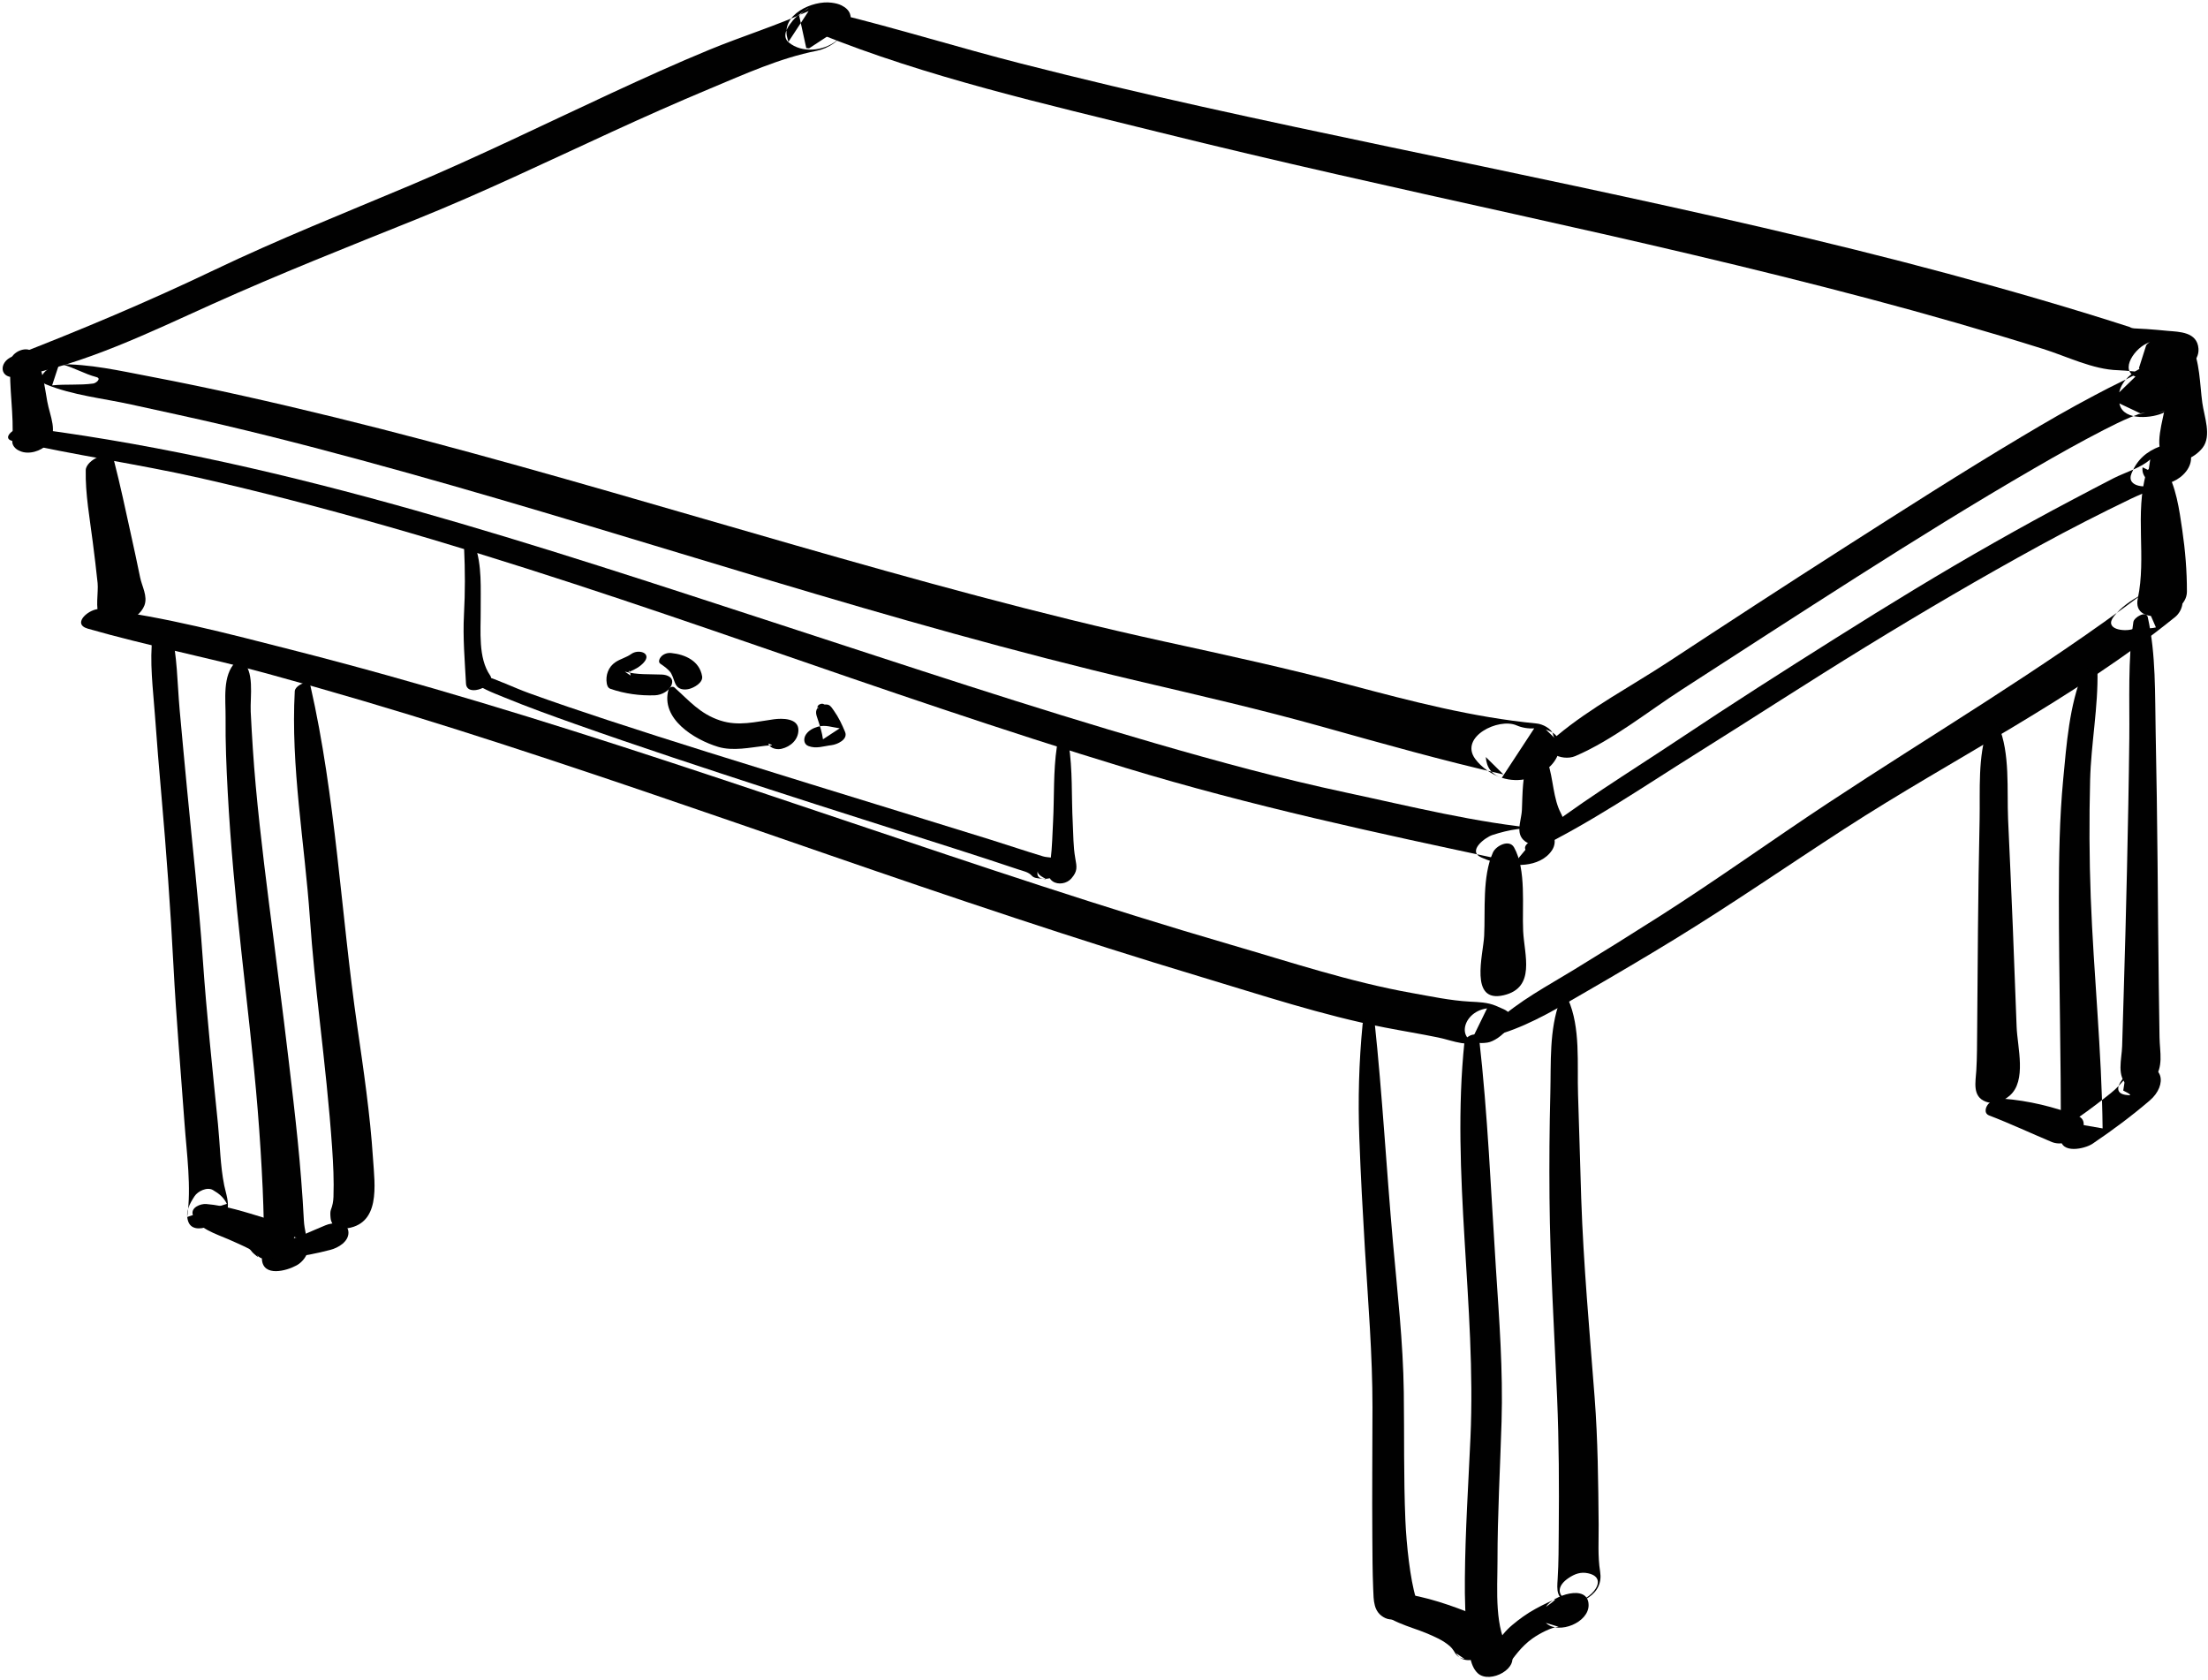 <?xml version="1.0" encoding="UTF-8"?>
<svg width="531px" height="404px" viewBox="0 0 531 404" version="1.1" xmlns="http://www.w3.org/2000/svg" xmlns:xlink="http://www.w3.org/1999/xlink">
    <!-- Generator: Sketch 41 (35326) - http://www.bohemiancoding.com/sketch -->
    <title>table</title>
    <desc>Created with Sketch.</desc>
    <defs></defs>
    <g id="Page-1" stroke="none" stroke-width="1" fill="none" fill-rule="evenodd">
        <g id="Layer_1" transform="translate(-4827, -6141)" fill="#010101">
            <g id="Layer_1_3_">
                <g id="table" transform="translate(4827, 6141)">
                    <path d="M378.842,181.815 C387.852,177.947 396.203,171.169 404.405,165.866 C418.392,156.822 432.37,147.762 446.422,138.818 C460.537,129.835 474.737,121.001 489.218,112.616 C494.957,109.293 500.265,106.301 505.897,103.406 C508.02,102.315 510.157,101.259 512.357,100.332 C512.876,100.113 515.882,99.061 513.747,99.717 C514.415,99.512 517.44,99.075 514.737,99.405 C513.055,98.606 511.373,97.807 509.69,97.009 C509.718,97.113 509.746,97.218 509.774,97.323 C510.834,101.316 517.894,100.546 520.456,99.173 C522.415,98.123 524.601,97.019 525.753,94.984 C524.349,97.466 520.904,99.043 518.016,99.321 C521.378,98.998 525.345,97.246 526.499,93.763 C526.718,93.101 526.797,92.392 526.83,91.695 C526.909,90.006 525.643,88.574 524.204,87.908 C524.16,87.887 524.115,87.867 524.07,87.845 C519.36,85.665 511.105,88.82 509.714,94.075 C509.69,94.167 509.665,94.258 509.642,94.349 C511.281,92.76 512.92,91.172 514.56,89.583 C513.914,89.889 513.273,90.197 512.64,90.531 C511.878,90.934 509.314,92.258 511.523,91.131 C511.111,91.341 510.684,91.526 510.267,91.724 C508.054,92.78 505.877,93.93 503.708,95.071 C497.777,98.192 491.976,101.554 486.222,104.988 C471.808,113.589 457.654,122.651 443.511,131.69 C429.319,140.761 415.21,149.964 401.132,159.212 C392.388,164.955 382.544,170.15 374.511,176.861 C374.372,176.976 374.233,177.091 374.093,177.207 C369.942,180.632 375.576,183.217 378.842,181.815 L378.842,181.815 Z" id="Shape"></path>
                    <path d="M28.163,92.218 C27.244,92.32 26.325,92.42 25.406,92.522 C25.211,92.543 24.802,92.928 25.184,92.974 C26.004,93.074 26.825,93.173 27.645,93.273 C28.001,93.316 28.401,93.165 28.603,92.857 C28.829,92.513 28.547,92.176 28.163,92.218 L28.163,92.218 Z" id="Shape"></path>
                    <path d="M23.177,90.674 C20.327,89.929 17.84,88.398 14.998,87.654 C12.721,87.057 7.668,91.022 11.046,92.418 C17.445,95.062 24.838,95.788 31.582,97.278 C38.953,98.908 46.336,100.465 53.686,102.194 C68.445,105.668 83.103,109.559 97.706,113.635 C127.098,121.838 156.242,130.906 185.474,139.657 C214.68,148.401 244.004,156.785 273.688,163.765 C288.505,167.249 303.264,170.632 317.928,174.739 C332.376,178.784 346.946,182.895 361.56,186.227 C360.146,184.832 358.732,183.438 357.318,182.042 C357.48,184.543 358.754,186.285 361.17,187.033 C363.769,183.071 366.366,179.109 368.964,175.146 C367.54,175.246 366.02,174.999 364.715,174.428 C360.369,172.528 350.923,177.199 354.757,182.472 C356.253,184.529 358.749,186.257 361.17,187.033 C365.286,188.352 369.766,187.243 372.884,184.179 C375.228,181.876 376.517,177.403 372.637,175.783 L371.74,175.408 C372.49,176.136 373.239,176.863 373.988,177.591 C373.716,177.33 373.557,177.02 373.515,176.66 C373.171,175.169 370.917,174.112 369.59,173.984 C354.156,172.489 339.511,168.651 324.529,164.672 C309.741,160.744 294.871,157.516 279.929,154.247 C250.028,147.706 220.514,139.508 191.102,131.073 C161.66,122.629 132.307,113.873 102.698,106.02 C87.971,102.115 73.177,98.462 58.305,95.149 C50.897,93.498 43.463,91.948 36.007,90.527 C28.919,89.176 21.439,87.46 14.201,87.602 C13.645,89.292 13.089,90.982 12.533,92.672 C15.83,92.33 19.11,92.678 22.412,92.227 C23.111,92.136 24.473,91.014 23.177,90.674 L23.177,90.674 Z" id="Shape"></path>
                    <path d="M196.801,8.009 C222.995,18.616 251.393,25.002 278.768,31.802 C307.103,38.84 335.608,45.137 364.109,51.463 C392.723,57.815 421.299,64.357 449.633,71.874 C463.611,75.582 477.516,79.566 491.314,83.894 C497.03,85.686 503.321,88.864 509.328,89.021 C510.322,89.047 511.814,89.18 513.173,89.313 C512.896,89.286 515.292,89.615 514.771,89.435 C516.451,90.015 515.159,90.25 514.401,88.475 C514.984,86.649 515.566,84.822 516.148,82.996 C517.068,81.975 517.868,81.881 516.24,82.61 C512.986,84.069 509.078,90.025 514.949,90.96 C517.735,91.403 520.777,91.643 523.364,90.238 C525.641,89.002 528.926,86.955 528.711,83.862 C528.428,79.793 524.078,79.802 521.347,79.564 C519.661,79.417 517.985,79.233 516.295,79.131 C515.281,79.069 514.27,79.01 513.255,78.967 C512.524,78.936 511.602,78.449 512.92,78.876 C498.226,74.127 483.385,69.834 468.474,65.82 C438.874,57.851 408.94,51.185 378.973,44.761 C349.019,38.341 318.981,32.306 289.078,25.649 C274.529,22.411 260.024,18.978 245.582,15.291 C230.602,11.467 215.822,6.844 200.807,3.182 C198.517,2.624 193.351,6.612 196.801,8.009 L196.801,8.009 Z" id="Shape"></path>
                    <path d="M2.498,86.911 C2.114,93.304 3.408,99.714 2.955,106.082 C2.885,107.071 3.675,107.942 4.509,108.324 C4.606,108.368 4.702,108.413 4.799,108.457 C6.89,109.415 9.885,108.474 11.398,106.849 C14.102,103.947 11.98,100.033 11.359,96.507 C10.703,92.786 10.188,88.298 8.178,85.024 C6.811,82.797 2.637,84.575 2.498,86.911 L2.498,86.911 Z" id="Shape"></path>
                    <path d="M367.489,182.804 C366.101,186.505 366.164,190.799 366.004,194.705 C365.884,197.632 364.032,200.952 367.415,202.72 C369.965,204.053 373.557,202.26 375.059,200.144 C374.083,200.925 373.107,201.707 372.131,202.487 C372.948,202.137 373.677,201.655 374.318,201.039 C374.873,200.493 375.506,199.618 375.749,198.866 C376.424,196.781 375.473,196.044 374.805,194.305 C373.272,190.318 373.446,185.701 371.619,181.823 C370.813,180.113 367.968,181.528 367.489,182.804 L367.489,182.804 Z" id="Shape"></path>
                    <path d="M523.145,83.706 C521.359,88.078 521.174,93.115 520.657,97.757 C520.319,100.798 517.815,107.632 520.53,109.896 C523.384,112.274 527.753,110.197 529.702,107.672 C531.935,104.78 530.076,100.159 529.627,96.827 C529.015,92.29 529.069,86.968 526.972,82.796 C526.177,81.215 523.627,82.522 523.145,83.706 L523.145,83.706 Z" id="Shape"></path>
                    <path d="M368.668,204.582 C382.369,197.991 395.02,189.3 407.895,181.241 C421.528,172.709 435.005,163.937 448.715,155.526 C462.497,147.069 476.451,138.884 490.639,131.127 C497.822,127.2 505.109,123.481 512.484,119.93 C515.83,118.319 519.271,117.22 522.585,115.783 C524.938,114.762 527.214,112.372 526.897,109.639 C526.467,105.947 522.044,106.365 519.484,107.33 C516.189,108.573 513.954,110.56 512.619,113.804 C511.195,117.267 516.499,117.378 518.356,116.527 C517.856,116.756 522.144,114.983 521.127,115.192 C519.171,114.252 517.214,113.31 515.258,112.37 C515.111,113.705 515.584,114.424 516.374,115.447 C516.618,113.787 516.86,112.127 517.104,110.468 C514.967,112.479 510.959,113.637 508.341,114.973 C505.069,116.643 501.827,118.373 498.574,120.081 C492.212,123.422 485.919,126.896 479.664,130.435 C466.691,137.77 453.982,145.564 441.375,153.504 C428.854,161.39 416.366,169.355 404.057,177.567 C391.744,185.783 378.948,193.512 367.406,202.787 C365.986,203.926 367.098,205.336 368.668,204.582 L368.668,204.582 Z" id="Shape"></path>
                    <path d="M3.038,106.051 C17.88,109.45 33.024,111.545 47.897,114.903 C62.956,118.303 77.889,122.223 92.736,126.454 C123.028,135.083 152.867,145.182 182.63,155.463 C211.89,165.571 241.157,175.675 270.78,184.675 C300.833,193.806 331.27,200.357 361.969,206.868 C362.734,207.069 363.498,207.27 364.262,207.472 C366.516,204.755 368.769,202.039 371.022,199.323 C366.782,198.824 362.923,199.485 358.895,200.799 C357.204,201.351 352.762,204.641 356.256,206.198 C359.651,207.711 363.081,208.312 366.805,207.913 C369.295,207.645 371.817,206.624 373.245,204.445 C374.616,202.354 373.752,199.563 371.021,199.323 C355.195,197.927 339.078,193.866 323.553,190.551 C308.162,187.264 292.999,183.139 277.887,178.763 C247.665,170.013 217.817,160.026 187.905,150.286 C129.374,131.229 70.176,111.244 8.914,103.151 C7.641,103.074 6.366,102.997 5.092,102.919 C3.452,102.815 0.245,105.412 3.038,106.051 L3.038,106.051 Z" id="Shape"></path>
                    <path d="M20.62,113.052 C20.501,118.781 21.593,124.66 22.307,130.333 C22.722,133.629 23.142,136.926 23.478,140.23 C23.692,142.341 22.882,146.375 23.91,148.12 C26.352,152.273 33.415,149.215 34.747,145.543 C35.55,143.329 34.142,141.032 33.692,138.821 C32.992,135.371 32.242,131.929 31.484,128.492 C30.184,122.588 28.931,116.644 27.42,110.793 C26.634,107.756 20.671,110.542 20.62,113.052 L20.62,113.052 Z" id="Shape"></path>
                    <path d="M359.035,204.991 C356.44,210.83 357.228,218.766 356.924,225.044 C356.705,229.541 353.263,241.284 361.629,239.319 C369.395,237.494 366.587,229.63 366.304,223.939 C366.008,217.974 367.11,209.129 364.12,203.782 C362.966,201.717 359.745,203.394 359.035,204.991 L359.035,204.991 Z" id="Shape"></path>
                    <path d="M21.124,151.174 C35.327,155.256 49.936,158.061 64.207,161.964 C79.548,166.159 94.791,170.661 109.953,175.463 C139.974,184.973 169.72,195.343 199.483,205.624 C229.08,215.848 258.751,225.871 288.743,234.884 C303.282,239.253 318.097,244.167 333.011,247.076 C337.28,247.91 341.57,248.6 345.831,249.474 C347.728,249.863 349.579,250.53 351.485,250.831 C352.48,250.988 353.518,250.913 354.523,250.899 C356.407,250.871 356.286,251.572 353.719,250.47 C355.021,247.807 356.323,245.143 357.623,242.48 C357.6,242.484 357.575,242.487 357.551,242.491 C351.123,243.425 349.871,251.844 357.649,250.714 C357.673,250.71 357.698,250.707 357.721,250.703 C360.633,250.28 366.485,244.8 361.625,242.714 C363.736,243.619 360.219,242.058 359.753,241.864 C357.7,241.012 355.672,240.977 353.486,240.859 C348.798,240.605 344.04,239.585 339.423,238.762 C324.784,236.155 310.227,231.318 295.963,227.164 C265.357,218.253 235.144,208.049 204.933,197.896 C175.199,187.905 145.486,177.855 115.433,168.852 C100.4,164.348 85.283,160.123 70.074,156.246 C55.066,152.419 39.609,148.314 24.219,146.453 C21.621,146.141 17.048,150.003 21.124,151.174 L21.124,151.174 Z" id="Shape"></path>
                    <path d="M516.169,113.708 C513.354,123.332 516.223,134.104 514.114,143.942 C512.623,150.901 525.916,148.442 525.93,142.284 C525.941,137.331 525.529,132.331 524.808,127.43 C524.113,122.7 523.329,116.651 520.65,112.643 C519.603,111.075 516.656,112.046 516.169,113.708 L516.169,113.708 Z" id="Shape"></path>
                    <path d="M361.608,248.387 C368.649,246.085 375.015,242.189 381.399,238.501 C388.53,234.383 395.629,230.203 402.653,225.902 C416.536,217.402 429.898,208.159 443.555,199.316 C469.885,182.269 498.638,168.175 523.093,148.373 C524.748,147.033 525.674,144.166 523.951,142.515 C521.476,140.141 517.564,141.619 515.052,142.984 C512.535,144.35 510.121,145.948 508.356,148.223 C505.879,151.412 510.955,151.929 512.846,151.286 C513.734,150.983 516.868,151.323 518.474,150.868 C517.333,148.24 516.193,145.612 515.052,142.984 C490.796,161.162 464.864,176.45 439.588,193.137 C426.098,202.043 412.995,211.485 399.358,220.181 C392.442,224.59 385.483,228.93 378.485,233.207 C372.118,237.1 365.306,240.676 359.797,245.774 C358.233,247.223 359.792,248.981 361.608,248.387 L361.608,248.387 Z" id="Shape"></path>
                    <path d="M4.096,90.601 C20.441,87.54 35.967,79.928 51.032,73.143 C67.253,65.835 83.638,59.364 100.129,52.732 C116.029,46.336 131.489,38.894 147.058,31.746 C154.878,28.155 162.739,24.652 170.679,21.335 C178.962,17.874 187.617,13.932 196.462,12.205 C199.031,11.704 202.582,9.592 203.247,6.824 C203.329,6.474 203.415,6.125 203.505,5.777 C200.528,7.726 197.553,9.675 194.577,11.625 C194.351,11.606 194.127,11.588 193.901,11.568 C193.334,8.978 192.766,6.387 192.199,3.797 C193.861,1.997 196.096,0.885 192.595,3.221 C191.613,3.862 190.79,4.665 190.131,5.633 C190.744,4.912 190.831,4.806 190.393,5.314 C189.322,6.547 187.976,8.784 189.678,10.196 C192.853,12.829 197.961,12.304 201.167,9.809 C203.794,7.764 206.689,3.468 202.411,1.31 C201.636,0.918 200.813,0.757 199.968,0.645 C195.425,0.04 187.743,3.507 189.35,9.143 C189.44,9.45 189.525,9.758 189.606,10.068 C191.226,7.598 192.845,5.128 194.465,2.657 C186.722,6.17 178.486,8.712 170.616,11.954 C162.663,15.228 154.831,18.79 147.028,22.403 C130.907,29.87 114.96,37.705 98.581,44.601 C82.778,51.256 66.993,57.53 51.502,64.936 C35.575,72.551 19.52,79.305 3.069,85.688 C-0.556,87.094 -0.081,91.383 4.096,90.601 L4.096,90.601 Z" id="Shape"></path>
                    <path d="M36.702,152.786 C35.915,159.138 36.813,165.694 37.266,172.055 C37.723,178.459 38.256,184.858 38.817,191.253 C40.012,204.885 41.003,218.511 41.713,232.177 C42.374,244.888 43.471,257.534 44.383,270.228 C44.889,277.264 46.069,285.559 45.013,292.645 C48.196,291.587 51.377,290.53 54.559,289.472 C53.754,287.903 52.719,287.045 51.198,286.16 C49.804,285.35 47.575,286.443 46.788,287.647 C45.604,289.454 44.577,291.343 45.201,293.533 C46.388,297.695 53.72,293.914 54.593,291.3 C55.247,289.344 54.312,286.972 53.925,285.052 C52.954,280.224 52.91,275.212 52.42,270.316 C51.093,257.049 49.683,243.828 48.76,230.525 C47.818,216.93 46.268,203.373 44.988,189.806 C44.385,183.426 43.77,177.046 43.201,170.663 C42.629,164.245 42.658,157.597 41.09,151.329 C40.568,149.25 36.885,151.308 36.702,152.786 L36.702,152.786 Z" id="Shape"></path>
                    <path d="M56.655,159.197 C53.423,162.453 54.294,168.241 54.251,172.545 C54.191,178.528 54.444,184.508 54.764,190.482 C55.442,203.142 56.65,215.777 57.996,228.381 C59.368,241.225 60.935,254.064 61.978,266.939 C62.486,273.206 62.88,279.48 63.168,285.76 C63.295,288.535 63.375,291.313 63.439,294.09 C63.483,296.003 63.538,297.798 63.203,299.701 C62.928,301.265 62.144,302.782 63.678,300.805 C66.136,299.739 68.593,298.672 71.051,297.606 C71.74,297.723 71.006,297.555 70.784,297.448 C68.425,296.295 63.884,297.964 63.284,300.703 C63.129,301.413 62.931,302.17 62.993,302.898 C63.347,307.126 68.935,305.586 71.233,304.325 C71.295,304.292 71.356,304.258 71.419,304.223 C72.726,303.506 74.116,301.783 74.05,300.211 C73.955,297.945 73.189,295.765 73.078,293.481 C72.918,290.18 72.681,286.883 72.426,283.588 C71.946,277.354 71.288,271.133 70.579,264.921 C69.119,252.109 67.525,239.319 65.886,226.529 C64.281,214.003 62.642,201.48 61.497,188.901 C60.959,182.987 60.585,177.058 60.292,171.127 C60.116,167.562 61.362,160.99 58.015,158.865 C57.618,158.614 56.944,158.906 56.655,159.197 L56.655,159.197 Z" id="Shape"></path>
                    <path d="M46.362,292.118 C47.333,295.382 52.23,296.813 54.979,298.027 C56.616,298.75 58.259,299.465 59.856,300.277 C60.192,300.448 60.472,300.853 60.707,301.145 C60.824,301.291 62.749,303.038 61.802,301.767 C63.424,303.943 67.738,302.073 69.142,300.669 C70.749,299.064 71.428,296.93 69.781,295.09 C68.663,293.84 65.23,293.354 63.668,292.883 C59.18,291.531 54.287,289.901 49.601,289.526 C48.241,289.417 45.837,290.352 46.362,292.118 L46.362,292.118 Z" id="Shape"></path>
                    <path d="M327.696,246.247 C326.8,255.495 326.565,264.382 326.905,273.698 C327.23,282.607 327.718,291.511 328.25,300.41 C329.008,313.085 330.079,325.747 330.065,338.45 C330.054,348.815 329.953,359.179 330.031,369.544 C330.062,373.722 330.062,377.895 330.239,382.068 C330.358,384.872 330.248,387.725 333.14,389.092 C335.948,390.417 341.602,387.799 340.497,384.214 C339.15,379.84 338.228,371.505 337.977,365.533 C337.547,355.286 337.735,345.008 337.597,334.754 C337.437,322.74 336.063,310.785 334.996,298.826 C333.412,281.071 332.44,263.266 330.558,245.574 C330.396,244.047 327.811,245.066 327.696,246.247 L327.696,246.247 Z" id="Shape"></path>
                    <path d="M352.183,250.542 C348.905,282.096 355.049,314.02 353.631,345.675 C353.125,356.954 352.377,368.226 352.287,379.521 C352.248,384.313 352.338,389.132 352.949,393.891 C353.293,396.576 353.329,400.457 355.389,402.361 C358.315,405.065 365.861,401.043 363.145,397.185 C359.294,391.716 360.136,382.257 360.132,375.436 C360.126,364.234 360.772,353.042 361.109,341.849 C361.481,329.519 360.547,317.212 359.746,304.913 C358.551,286.562 357.796,267.955 355.716,249.714 C355.5,247.821 352.334,249.09 352.183,250.542 L352.183,250.542 Z" id="Shape"></path>
                    <path d="M330.917,386.164 C333.089,389.797 339.306,391.165 342.96,392.695 C344.947,393.528 347.024,394.409 348.661,395.837 C350.124,397.112 349.785,398.484 352.238,398.956 C351.548,398.485 350.858,398.015 350.169,397.544 C350.231,397.641 350.292,397.737 350.355,397.834 C351.602,399.78 354.623,399.448 356.284,398.156 C355.34,398.573 355.562,398.431 356.951,397.729 C357.884,397.106 358.795,396.197 359.14,395.096 C359.497,393.952 359.519,393.012 359.187,391.851 C358.578,389.724 354.492,388.246 352.713,387.546 C347.129,385.351 340.273,383.156 334.245,382.938 C333.04,382.894 329.933,384.519 330.917,386.164 L330.917,386.164 Z" id="Shape"></path>
                    <path d="M69.278,302.305 C72.709,302.168 76.152,301.398 79.478,300.542 C81.325,300.067 83.83,298.596 83.801,296.382 C83.766,293.621 79.933,293.912 78.246,294.653 C74.985,296.082 71.561,297.282 68.635,299.335 C67.19,300.348 67.131,302.391 69.278,302.305 L69.278,302.305 Z" id="Shape"></path>
                    <path d="M70.89,166.19 C69.891,184.325 73.268,202.678 74.525,220.763 C75.1,229.035 75.974,237.249 76.896,245.491 C78.034,255.673 79.176,265.866 79.877,276.088 C80.144,279.981 80.333,283.892 80.198,287.793 C80.158,288.952 79.972,289.894 79.554,290.978 C79.23,291.818 79.75,294.615 79.587,293.224 C79.775,294.831 81.266,295.583 82.796,295.45 C91.679,294.67 90.116,284.941 89.701,278.553 C89.007,267.889 87.428,257.274 85.904,246.704 C81.991,219.556 80.741,191.676 74.661,164.937 C74.272,163.223 70.964,164.833 70.89,166.19 L70.89,166.19 Z" id="Shape"></path>
                    <path d="M375.135,240.685 C372.533,247.65 373.028,255.539 372.839,262.862 C372.624,271.246 372.566,279.638 372.639,288.025 C372.779,304.114 373.803,320.133 374.473,336.203 C374.913,346.774 374.96,357.322 374.864,367.897 C374.828,371.828 374.852,375.757 374.6,379.681 C374.434,382.276 374.185,384.525 377.393,385.226 C381.405,386.102 387.728,379.594 381.92,378.323 C380.153,377.935 378.7,378.471 377.236,379.457 C371.871,383.071 377.749,387.005 382.076,384.092 C384.247,382.631 385.232,380.499 384.815,377.942 C384.212,374.254 384.492,370.35 384.459,366.627 C384.365,356.424 384.271,346.242 383.493,336.061 C382.271,320.079 380.812,304.18 380.265,288.152 C379.982,279.85 379.8,271.546 379.505,263.244 C379.244,255.86 380.177,247.106 377.076,240.225 C376.711,239.411 375.356,240.093 375.135,240.685 L375.135,240.685 Z" id="Shape"></path>
                    <path d="M362.25,401.035 C364.079,398.438 365.876,395.908 368.492,394.032 C370.186,392.816 373.287,391.206 374.834,391.19 C373.811,390.877 372.787,390.563 371.764,390.25 C371.803,390.285 371.843,390.32 371.883,390.355 C374.925,393.059 382.095,390.172 382.041,385.947 C381.975,380.689 373.351,383.725 371.777,386.403 C374.066,384.785 374.554,384.285 373.244,384.902 C372.865,385.066 372.491,385.237 372.119,385.416 C371.14,385.875 370.186,386.375 369.237,386.895 C367.22,387.999 365.408,389.305 363.651,390.788 C360.781,393.208 357.652,397.57 359.706,401.403 C360.233,402.385 361.776,401.709 362.25,401.035 L362.25,401.035 Z" id="Shape"></path>
                    <path d="M513.052,149.565 C511.686,158.788 512.175,168.31 512.074,177.612 C511.961,188.157 511.75,198.7 511.513,209.243 C511.291,219.122 511.034,229.001 510.73,238.879 C510.599,243.103 510.472,247.328 510.353,251.553 C510.263,254.728 508.92,258.818 511.742,261.099 C513.714,262.693 516.606,261.312 517.963,259.591 C520.388,256.516 519.402,253.087 519.342,249.445 C519.274,245.264 519.217,241.083 519.161,236.902 C519.029,227.107 518.968,217.312 518.873,207.517 C518.773,197.052 518.632,186.588 518.414,176.126 C518.223,166.946 518.514,157.419 516.517,148.414 C516.148,146.75 513.22,148.432 513.052,149.565 L513.052,149.565 Z" id="Shape"></path>
                    <path d="M500.936,161.667 C497.654,169.564 496.975,178.992 496.174,187.436 C495.281,196.85 495.147,206.325 495.138,215.775 C495.119,235.091 495.705,254.387 495.584,273.704 C495.56,277.558 501.382,276.283 503.236,275.029 C508.006,271.803 512.625,268.373 516.999,264.627 C521.388,260.867 520.309,255.029 513.766,256.93 C511.452,257.602 506.532,262.987 511.672,263.333 C512.746,263.491 512.395,263.127 510.616,262.24 C510.754,261.35 510.891,260.461 511.029,259.57 C511.275,259.143 510.037,260.576 509.495,261.149 C508.349,262.36 506.978,263.38 505.667,264.404 C503.173,266.353 500.603,268.213 498.002,270.017 C500.553,270.458 503.104,270.9 505.654,271.342 C505.456,252.821 503.5,234.284 502.8,215.771 C502.446,206.389 502.413,197.009 502.649,187.625 C502.868,178.846 504.633,169.921 504.414,161.18 C504.366,159.296 501.366,160.633 500.936,161.667 L500.936,161.667 Z" id="Shape"></path>
                    <path d="M478.37,268.229 C483.454,270.182 488.375,272.488 493.39,274.597 C495.552,275.506 498.26,274.6 499.87,273.018 C501.131,271.78 501.917,269.216 499.733,268.372 C494.011,266.162 487.827,264.66 481.715,264.195 C480.447,264.099 479.214,264.437 478.284,265.351 C477.505,266.118 477.015,267.709 478.37,268.229 L478.37,268.229 Z" id="Shape"></path>
                    <path d="M478.022,175.125 C475.597,181.876 476.215,190.014 476.075,197.083 C475.9,205.875 475.743,214.67 475.679,223.464 C475.619,231.593 475.566,239.724 475.486,247.853 C475.455,251.041 475.47,254.232 475.281,257.416 C475.117,260.195 474.263,263.662 477.535,264.904 C479.592,265.685 481.66,264.855 483.258,263.509 C487.483,259.949 485.149,251.775 484.976,246.904 C484.693,238.945 484.374,230.986 484.063,223.027 C483.722,214.349 483.306,205.674 482.924,196.998 C482.615,189.959 483.454,181.103 480.612,174.511 C480.141,173.42 478.303,174.338 478.022,175.125 L478.022,175.125 Z" id="Shape"></path>
                    <path d="M111.61,131.832 C111.86,137.159 111.872,142.366 111.585,147.695 C111.28,153.354 111.774,158.735 112.065,164.36 C112.251,167.944 119.503,164.772 117.877,162.429 C114.937,158.193 115.64,151.701 115.602,146.752 C115.562,141.56 115.976,135.937 114.169,130.981 C113.772,129.892 111.564,130.841 111.61,131.832 L111.61,131.832 Z" id="Shape"></path>
                    <path d="M254.166,179.549 C253.276,185.464 253.565,191.614 253.253,197.582 C253.095,200.608 253.034,203.658 252.681,206.67 C252.473,208.437 251.37,210.692 253.162,211.934 C254.479,212.846 256.563,212.485 257.626,211.266 C259.194,209.469 258.978,208.541 258.584,206.328 C258.093,203.571 258.136,200.669 257.985,197.879 C257.649,191.614 258,185.083 256.998,178.886 C256.749,177.345 254.336,178.413 254.166,179.549 L254.166,179.549 Z" id="Shape"></path>
                    <path d="M113,163.277 C115.364,165.463 118.434,166.536 121.37,167.742 C126.955,170.035 132.637,172.085 138.325,174.101 C153.849,179.607 169.508,184.738 185.167,189.844 C200.161,194.734 215.215,199.442 230.229,204.27 C235.12,205.843 240.01,207.418 244.876,209.066 C245.993,209.444 247.348,209.678 248.135,210.577 C248.65,211.165 249.543,211.186 250.259,211.262 C250.407,211.278 250.555,211.298 250.702,211.32 C253.203,211.701 249.143,210.775 249.613,209.403 C248.559,212.481 254.406,211.503 255.207,209.163 C255.27,208.982 255.428,206.062 255.264,208.487 C255.299,207.967 254.916,207.56 254.579,207.22 C253.217,205.852 252.228,206.345 250.822,205.921 C246.597,204.649 242.413,203.227 238.201,201.912 C223.656,197.375 209.082,192.936 194.529,188.426 C178.345,183.409 162.148,178.43 146.052,173.133 C139.766,171.064 133.494,168.943 127.271,166.693 C123.447,165.31 119.71,163.422 115.818,162.273 C115.456,162.166 115.103,162.007 114.757,161.858 C114.077,161.564 112.133,162.475 113,163.277 L113,163.277 Z" id="Shape"></path>
                    <path d="M151.804,157.266 C150.638,158.103 149.223,158.423 148.023,159.218 C146.307,160.354 145.583,162.371 145.925,164.35 C146.022,164.905 146.229,165.442 146.824,165.648 C150.221,166.823 153.938,167.335 157.535,167.194 C159.112,167.132 161.025,166.151 161.55,164.564 C162.097,162.908 160.504,162.264 159.176,162.21 C156.117,162.083 153.272,162.296 150.265,161.501 C150.727,161.816 151.19,162.132 151.653,162.447 C151.576,162.159 151.484,161.074 151.329,161.343 C150.976,161.948 150.823,161.778 151.518,161.476 C152.754,160.939 153.93,160.319 154.834,159.298 C156.853,157.02 153.569,155.999 151.804,157.266 L151.804,157.266 Z" id="Shape"></path>
                    <path d="M196.616,170.25 C196.643,170.337 196.669,170.424 196.694,170.512 C196.722,170.331 196.75,170.152 196.778,169.972 C195.946,171.071 196.269,171.789 196.674,173.007 C197.197,174.58 197.693,176.131 197.918,177.778 C199.261,176.896 200.604,176.014 201.945,175.132 C200.163,174.903 198.494,174.224 196.684,174.751 C195.558,175.08 194.474,175.626 193.81,176.639 C193.209,177.556 193.225,178.945 194.414,179.397 C196.31,180.119 198.056,179.412 199.954,179.19 C201.299,179.033 203.991,177.854 203.233,176.011 C202.5,174.226 201.67,172.474 200.548,170.9 C200.204,170.418 199.843,169.779 199.279,169.518 C198.848,169.32 198.31,169.477 198.204,169.385 C197.68,168.933 196.375,169.497 196.616,170.25 L196.616,170.25 Z" id="Shape"></path>
                    <path d="M160.787,165.77 C158.764,172.848 166.976,177.854 172.691,179.588 C176.26,180.67 180.403,179.752 184.006,179.336 C184.532,179.274 185.061,179.248 185.591,179.259 C186.025,179.254 183.945,178.248 185.194,179.445 C185.889,180.112 187.072,180.268 187.969,180.057 C190.121,179.551 191.995,177.877 192.009,175.571 C192.028,172.648 188.061,172.701 186.104,172.964 C181.651,173.564 177.599,174.706 173.165,173.242 C168.34,171.648 165.79,168.533 162.181,165.304 C161.779,164.945 160.927,165.281 160.787,165.77 L160.787,165.77 Z" id="Shape"></path>
                    <path d="M158.798,159.596 C159.713,160.209 160.656,160.891 161.335,161.766 C161.087,161.447 161.437,161.985 161.449,162.01 C161.584,162.261 161.692,162.531 161.804,162.793 C162.083,163.441 162.215,164.099 162.577,164.715 C163.224,165.813 164.524,165.953 165.681,165.682 C166.847,165.409 169.115,164.175 168.854,162.629 C168.229,158.932 164.806,157.375 161.42,157.029 C160.556,156.941 159.685,157.209 159.057,157.826 C158.677,158.201 158.159,159.167 158.798,159.596 L158.798,159.596 Z" id="Shape"></path>
                </g>
            </g>
        </g>
    </g>
</svg>